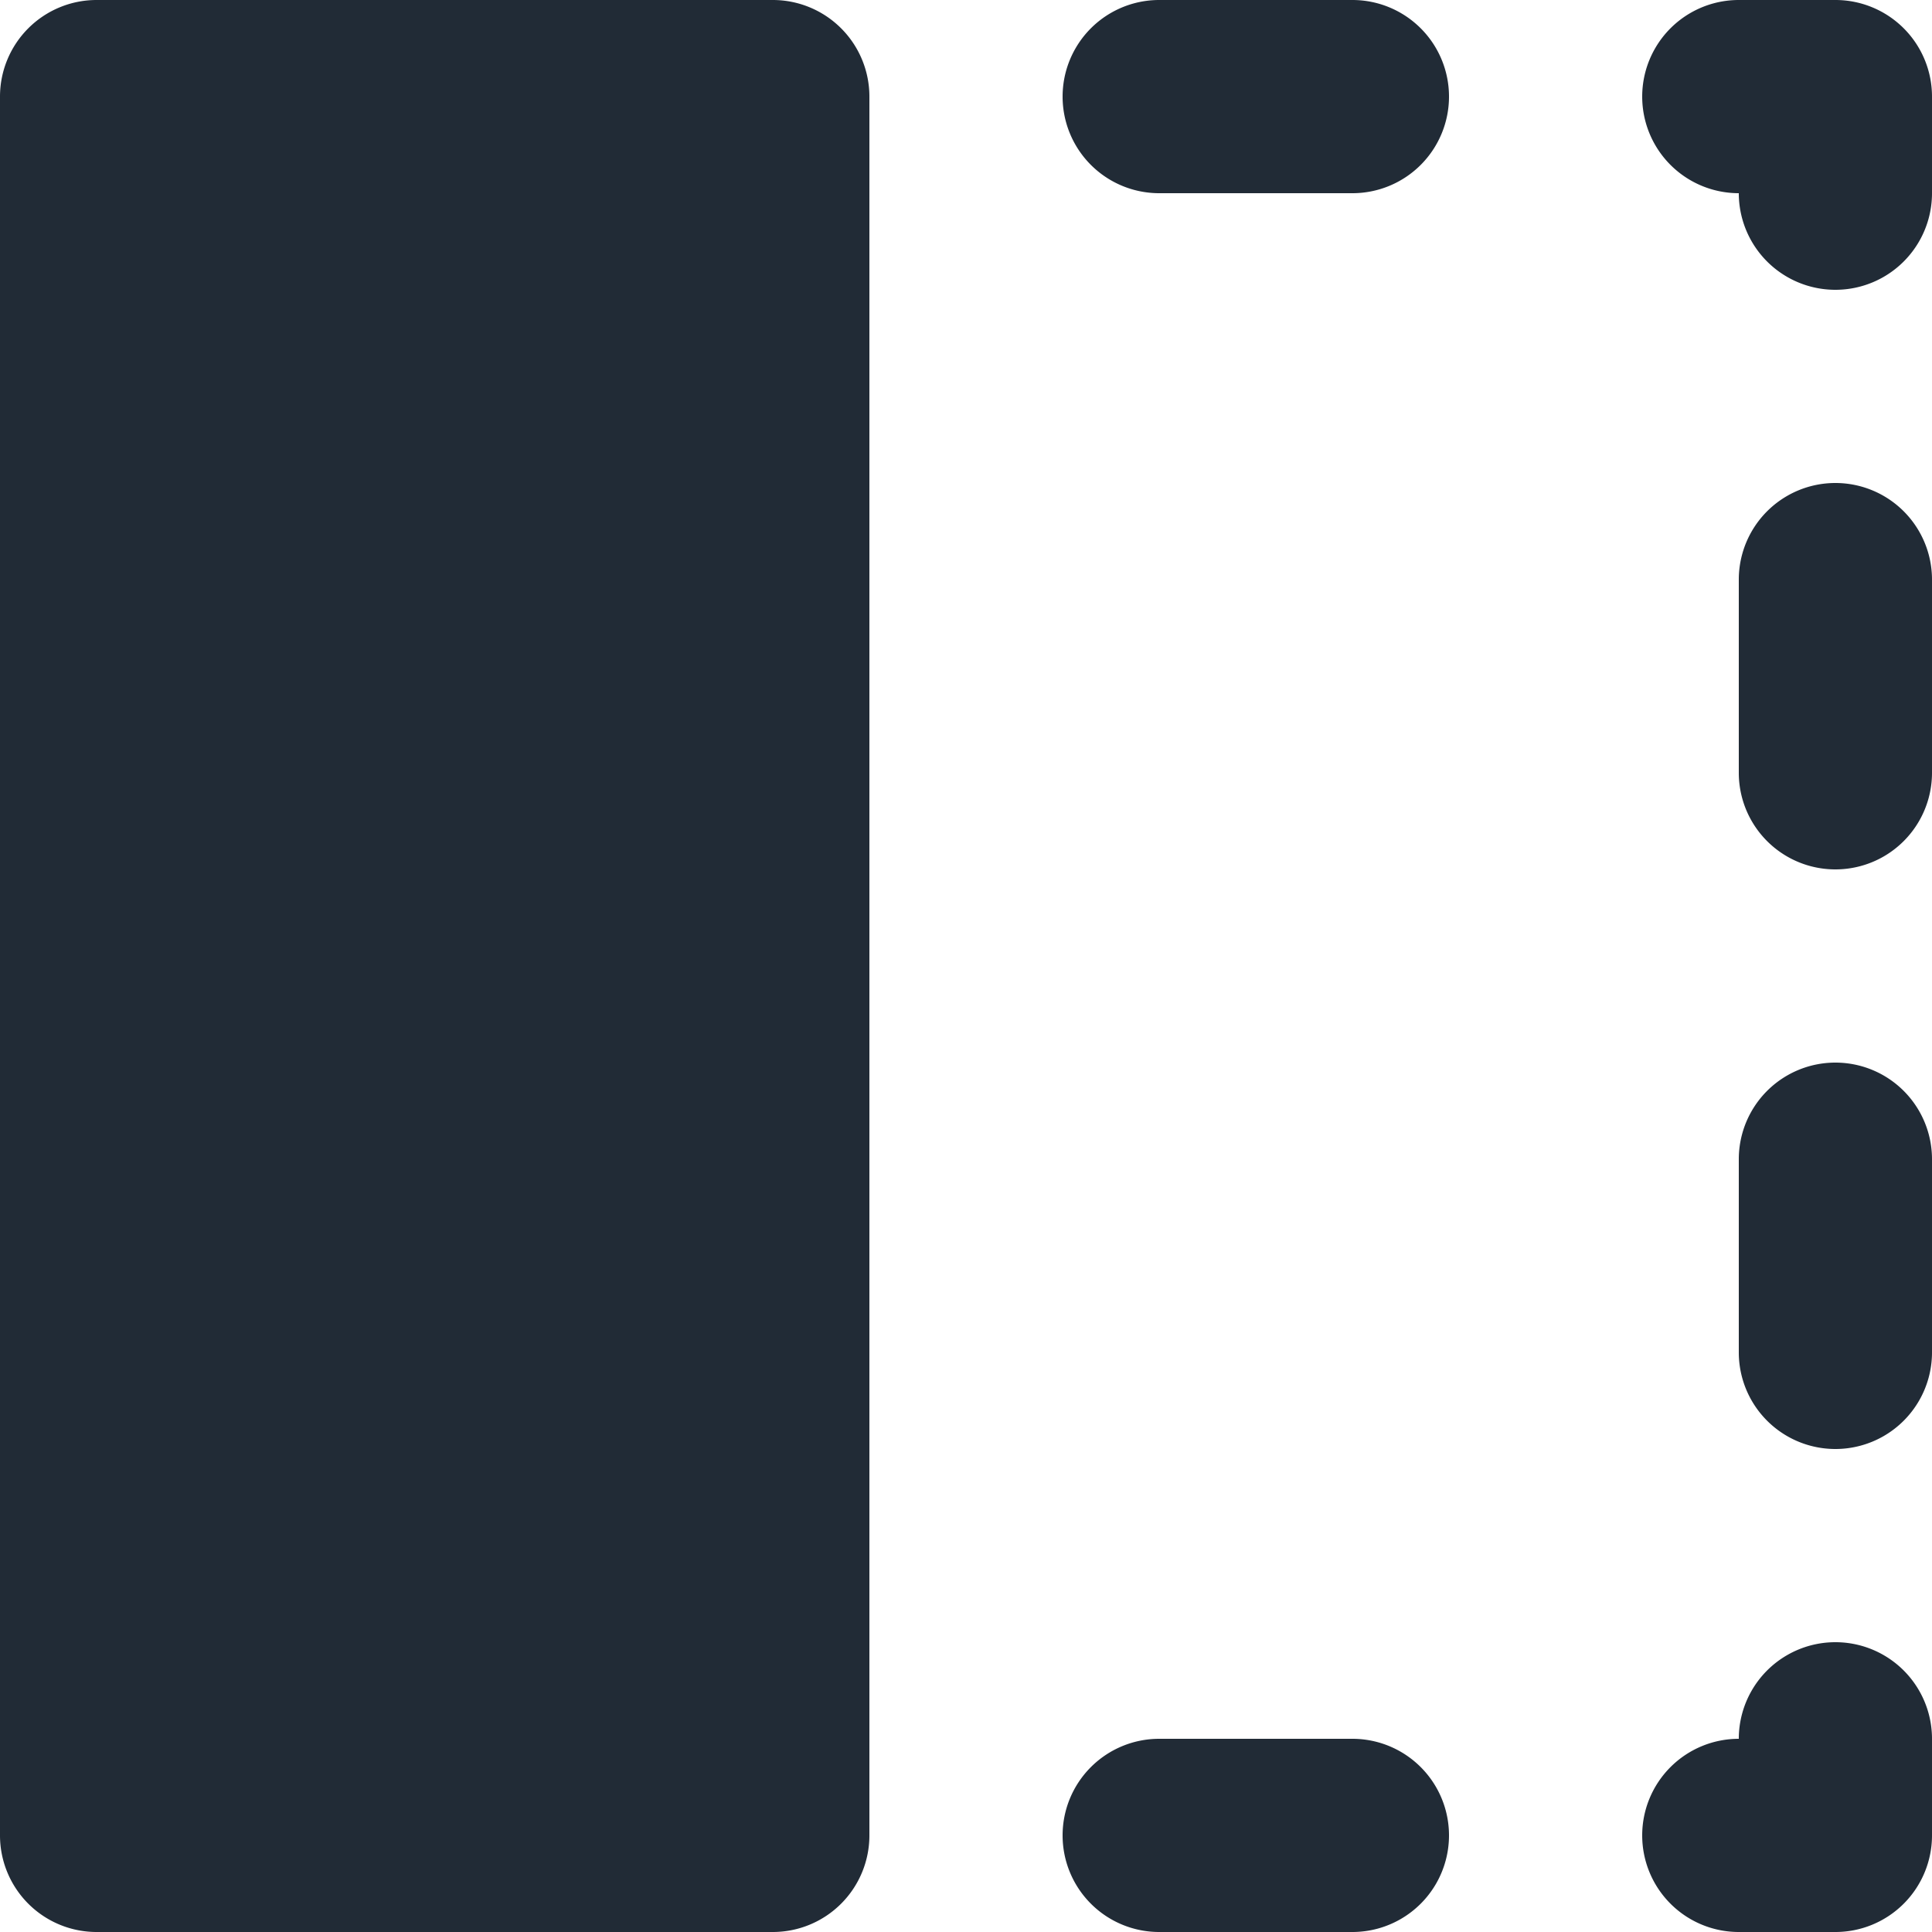 <svg viewBox="0 0 20 20" xmlns="http://www.w3.org/2000/svg"><path d="M0 19V1a1 1 0 0 1 1-1h7a1 1 0 0 1 1 1v18a1 1 0 0 1-1 1H1a1 1 0 0 1-1-1zM18 8a1 1 0 1 0 2 0V6a1 1 0 1 0-2 0v2zm0 6v-2a1 1 0 1 1 2 0v2a1 1 0 1 1-2 0m-1 5a1 1 0 0 1 1-1 1 1 0 1 1 2 0v1a1 1 0 0 1-1 1h-1a1 1 0 0 1-1-1m1-17a1 1 0 1 1 0-2h1a1 1 0 0 1 1 1v1a1 1 0 1 1-2 0m-3-1a1 1 0 0 1-1 1h-2a1 1 0 1 1 0-2h2a1 1 0 0 1 1 1m-4 18a1 1 0 0 1 1-1h2a1 1 0 1 1 0 2h-2a1 1 0 0 1-1-1m-4-1H2V2h5v16z" fill="#212B36"/></svg>
